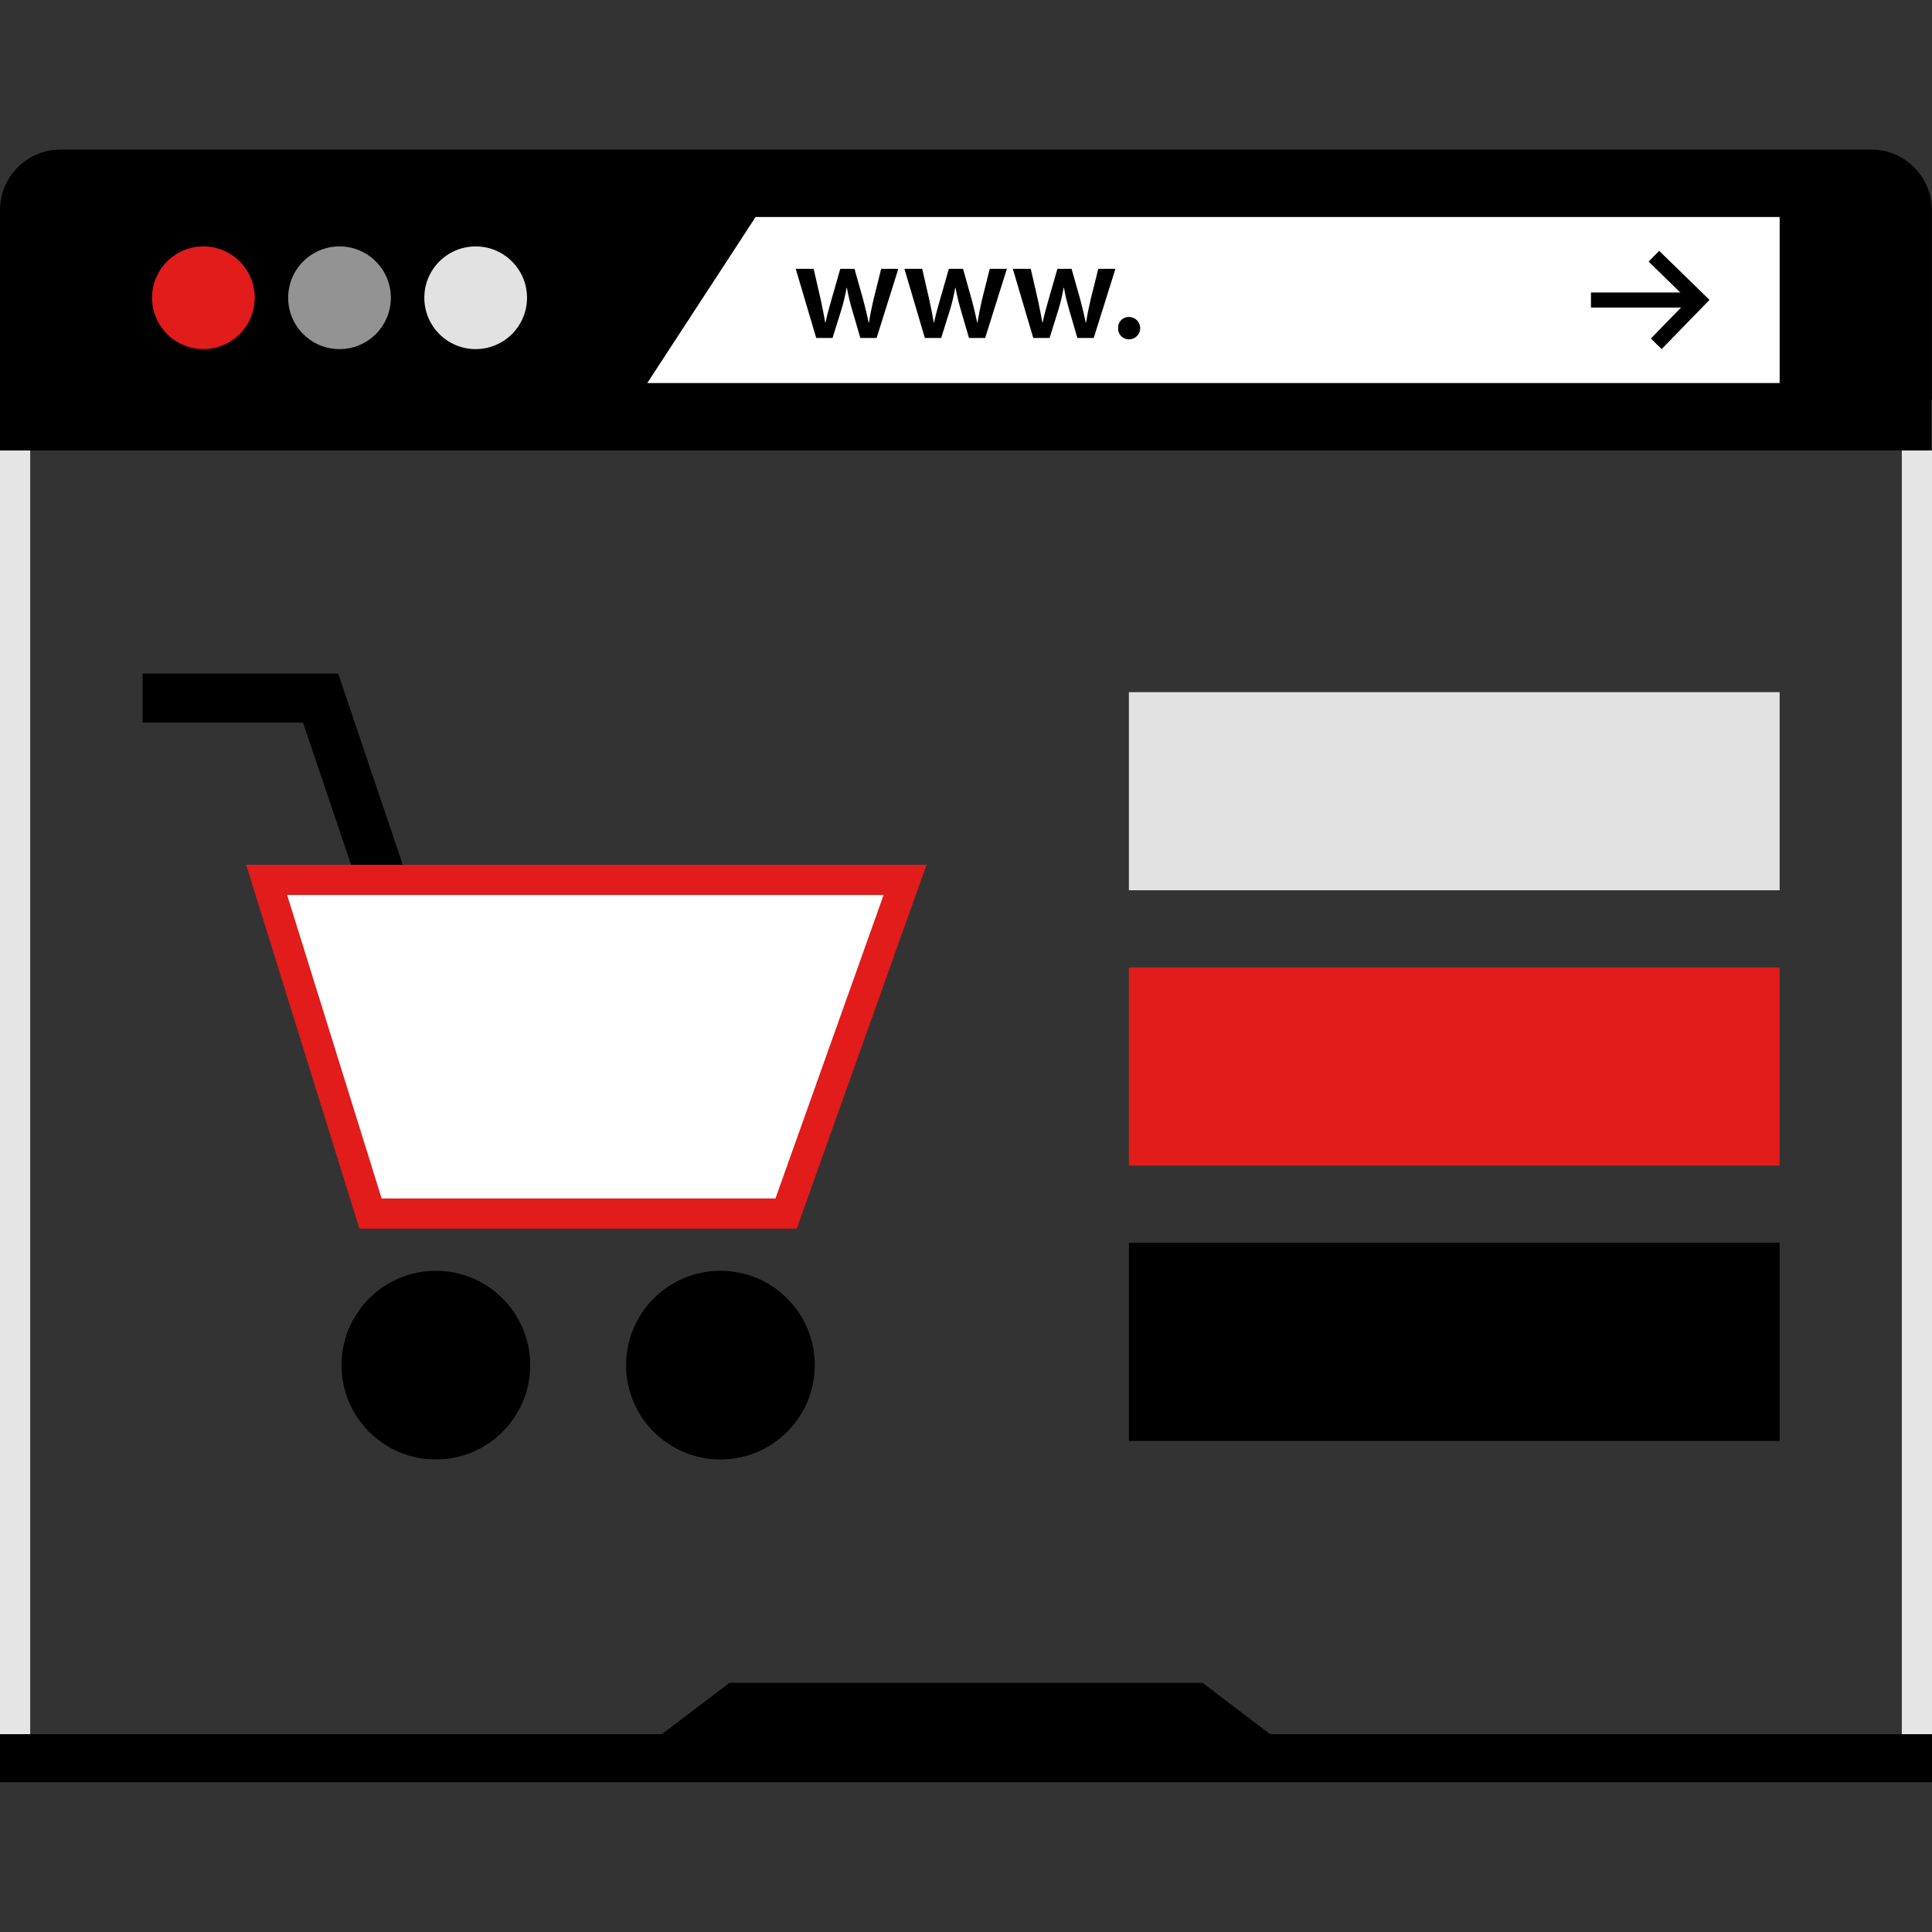 <?xml version="1.0" encoding="iso-8859-1"?>
<!-- Generator: Adobe Illustrator 19.0.0, SVG Export Plug-In . SVG Version: 6.00 Build 0)  -->
<svg version="1.1" id="Layer_1" xmlns="http://www.w3.org/2000/svg" xmlns:xlink="http://www.w3.org/1999/xlink" x="0px" y="0px"
	 viewBox="0 0 512 512" style="enable-background:new 0 0 512 512;" xml:space="preserve">
<rect x="0" y="0" width="512" height="512" fill="#333333" stroke="none"/>
<rect x="4" y="109.859" style="fill:#FFFFFF;"/>
<path style="fill:#E5E5E5;" d="M504,113.856v350.496H8V113.856H504 M512,105.856H0v366.496h512V105.856z"/>
<path d="M0,119.376V55.64c0.026-8.825,7.175-15.973,16-16h479.96c8.825,0.026,15.973,7.175,16,16v63.728H0V119.376z"/>
<polygon style="fill:#FFFFFF;" points="471.624,101.512 171.536,101.512 200.24,57.512 471.624,57.512 "/>
<circle style="fill:#E21B1B;" cx="53.904" cy="78.909" r="13.608"/>
<circle style="fill:#939393;" cx="89.973" cy="78.909" r="13.608"/>
<circle style="fill:#E2E2E2;" cx="126.057" cy="78.909" r="13.608"/>
<path d="M215.624,71.248l1.912,8.312c0.416,1.952,0.8,3.944,1.168,5.936h0.08c0.376-1.992,0.976-4,1.504-5.896l2.4-8.352h3.76
	l2.296,8.128c0.56,2.144,1.048,4.136,1.464,6.128h0.08c0.296-1.992,0.712-4,1.2-6.128l2.032-8.128h4.544l-5.752,18.312h-4.312
	l-2.176-7.448c-0.566-1.929-1.031-3.887-1.392-5.864h-0.08c-0.336,1.983-0.801,3.942-1.392,5.864l-2.328,7.448h-4.328l-5.424-18.312
	H215.624z"/>
<path d="M244.392,71.248l1.912,8.312c0.416,1.952,0.8,3.944,1.168,5.936h0.08c0.376-1.992,0.976-4,1.504-5.896l2.4-8.352h3.76
	l2.296,8.128c0.56,2.144,1.048,4.136,1.464,6.128h0.08c0.296-1.992,0.712-4,1.2-6.128l2.032-8.128h4.544L261.08,89.56h-4.288
	l-2.176-7.448c-0.566-1.929-1.031-3.887-1.392-5.864h-0.08c-0.336,1.983-0.801,3.942-1.392,5.864l-2.328,7.448h-4.328l-5.416-18.312
	H244.392z"/>
<path d="M273.16,71.248l1.912,8.312c0.416,1.952,0.8,3.944,1.168,5.936h0.08c0.376-1.992,0.976-4,1.504-5.896l2.4-8.352h3.76
	l2.296,8.128c0.56,2.144,1.048,4.136,1.464,6.128h0.08c0.296-1.992,0.712-4,1.2-6.128l2.032-8.128h4.544l-5.752,18.312h-4.328
	l-2.176-7.448c-0.566-1.929-1.031-3.887-1.392-5.864h-0.08c-0.336,1.983-0.801,3.942-1.392,5.864l-2.328,7.448h-4.328l-5.416-18.312
	H273.16z"/>
<path d="M296.312,87c-0.106-1.547,1.061-2.888,2.608-2.995c0.093-0.007,0.187-0.008,0.28-0.006c1.639,0.002,2.967,1.331,2.965,2.971
	c-0.002,1.637-1.329,2.963-2.965,2.965c-1.559,0.036-2.853-1.198-2.89-2.757C296.309,87.12,296.309,87.06,296.312,87z"/>
<polygon points="342.688,464.217 169.312,464.217 193.312,445.968 318.688,445.968 "/>
<rect y="459.591" width="511.995" height="12.768"/>
<polygon points="501.744,459.592 435.928,459.592 407.336,459.592 104.664,459.592 76.072,459.592 10.256,459.592 0,459.592 
	0,472.36 512,472.36 512,459.592 "/>
<polygon points="440.352,92.512 437.496,89.712 447.384,79.552 436.905,69.328 439.696,66.472 453.04,79.472 "/>
<rect x="421.621" y="77.509" width="26.412" height="4"/>
<polygon points="96.72,240.08 80.304,191.496 37.792,191.496 37.792,178.512 89.624,178.512 109.016,235.92 "/>
<circle cx="190.925" cy="361.776" r="25"/>
<circle cx="115.507" cy="361.776" r="25"/>
<polygon style="fill:#FFFFFF;" points="98.192,321.592 70.664,233.176 239.84,233.176 208.328,321.592 "/>
<path style="fill:#E21B1B;" d="M234.168,237.176L205.504,317.6H101.136l-25.04-80.424L234.168,237.176 M245.512,229.176H65.232
	L95.248,325.6h115.896l34.4-96.416L245.512,229.176z"/>
<rect x="299.168" y="183.428" style="fill:#E2E2E2;" width="172.458" height="52.497"/>
<rect x="299.168" y="256.39" style="fill:#E21B1B;" width="172.458" height="52.497"/>
<rect x="299.168" y="329.361" width="172.458" height="52.497"/>
<g>
</g>
<g>
</g>
<g>
</g>
<g>
</g>
<g>
</g>
<g>
</g>
<g>
</g>
<g>
</g>
<g>
</g>
<g>
</g>
<g>
</g>
<g>
</g>
<g>
</g>
<g>
</g>
<g>
</g>
</svg>
